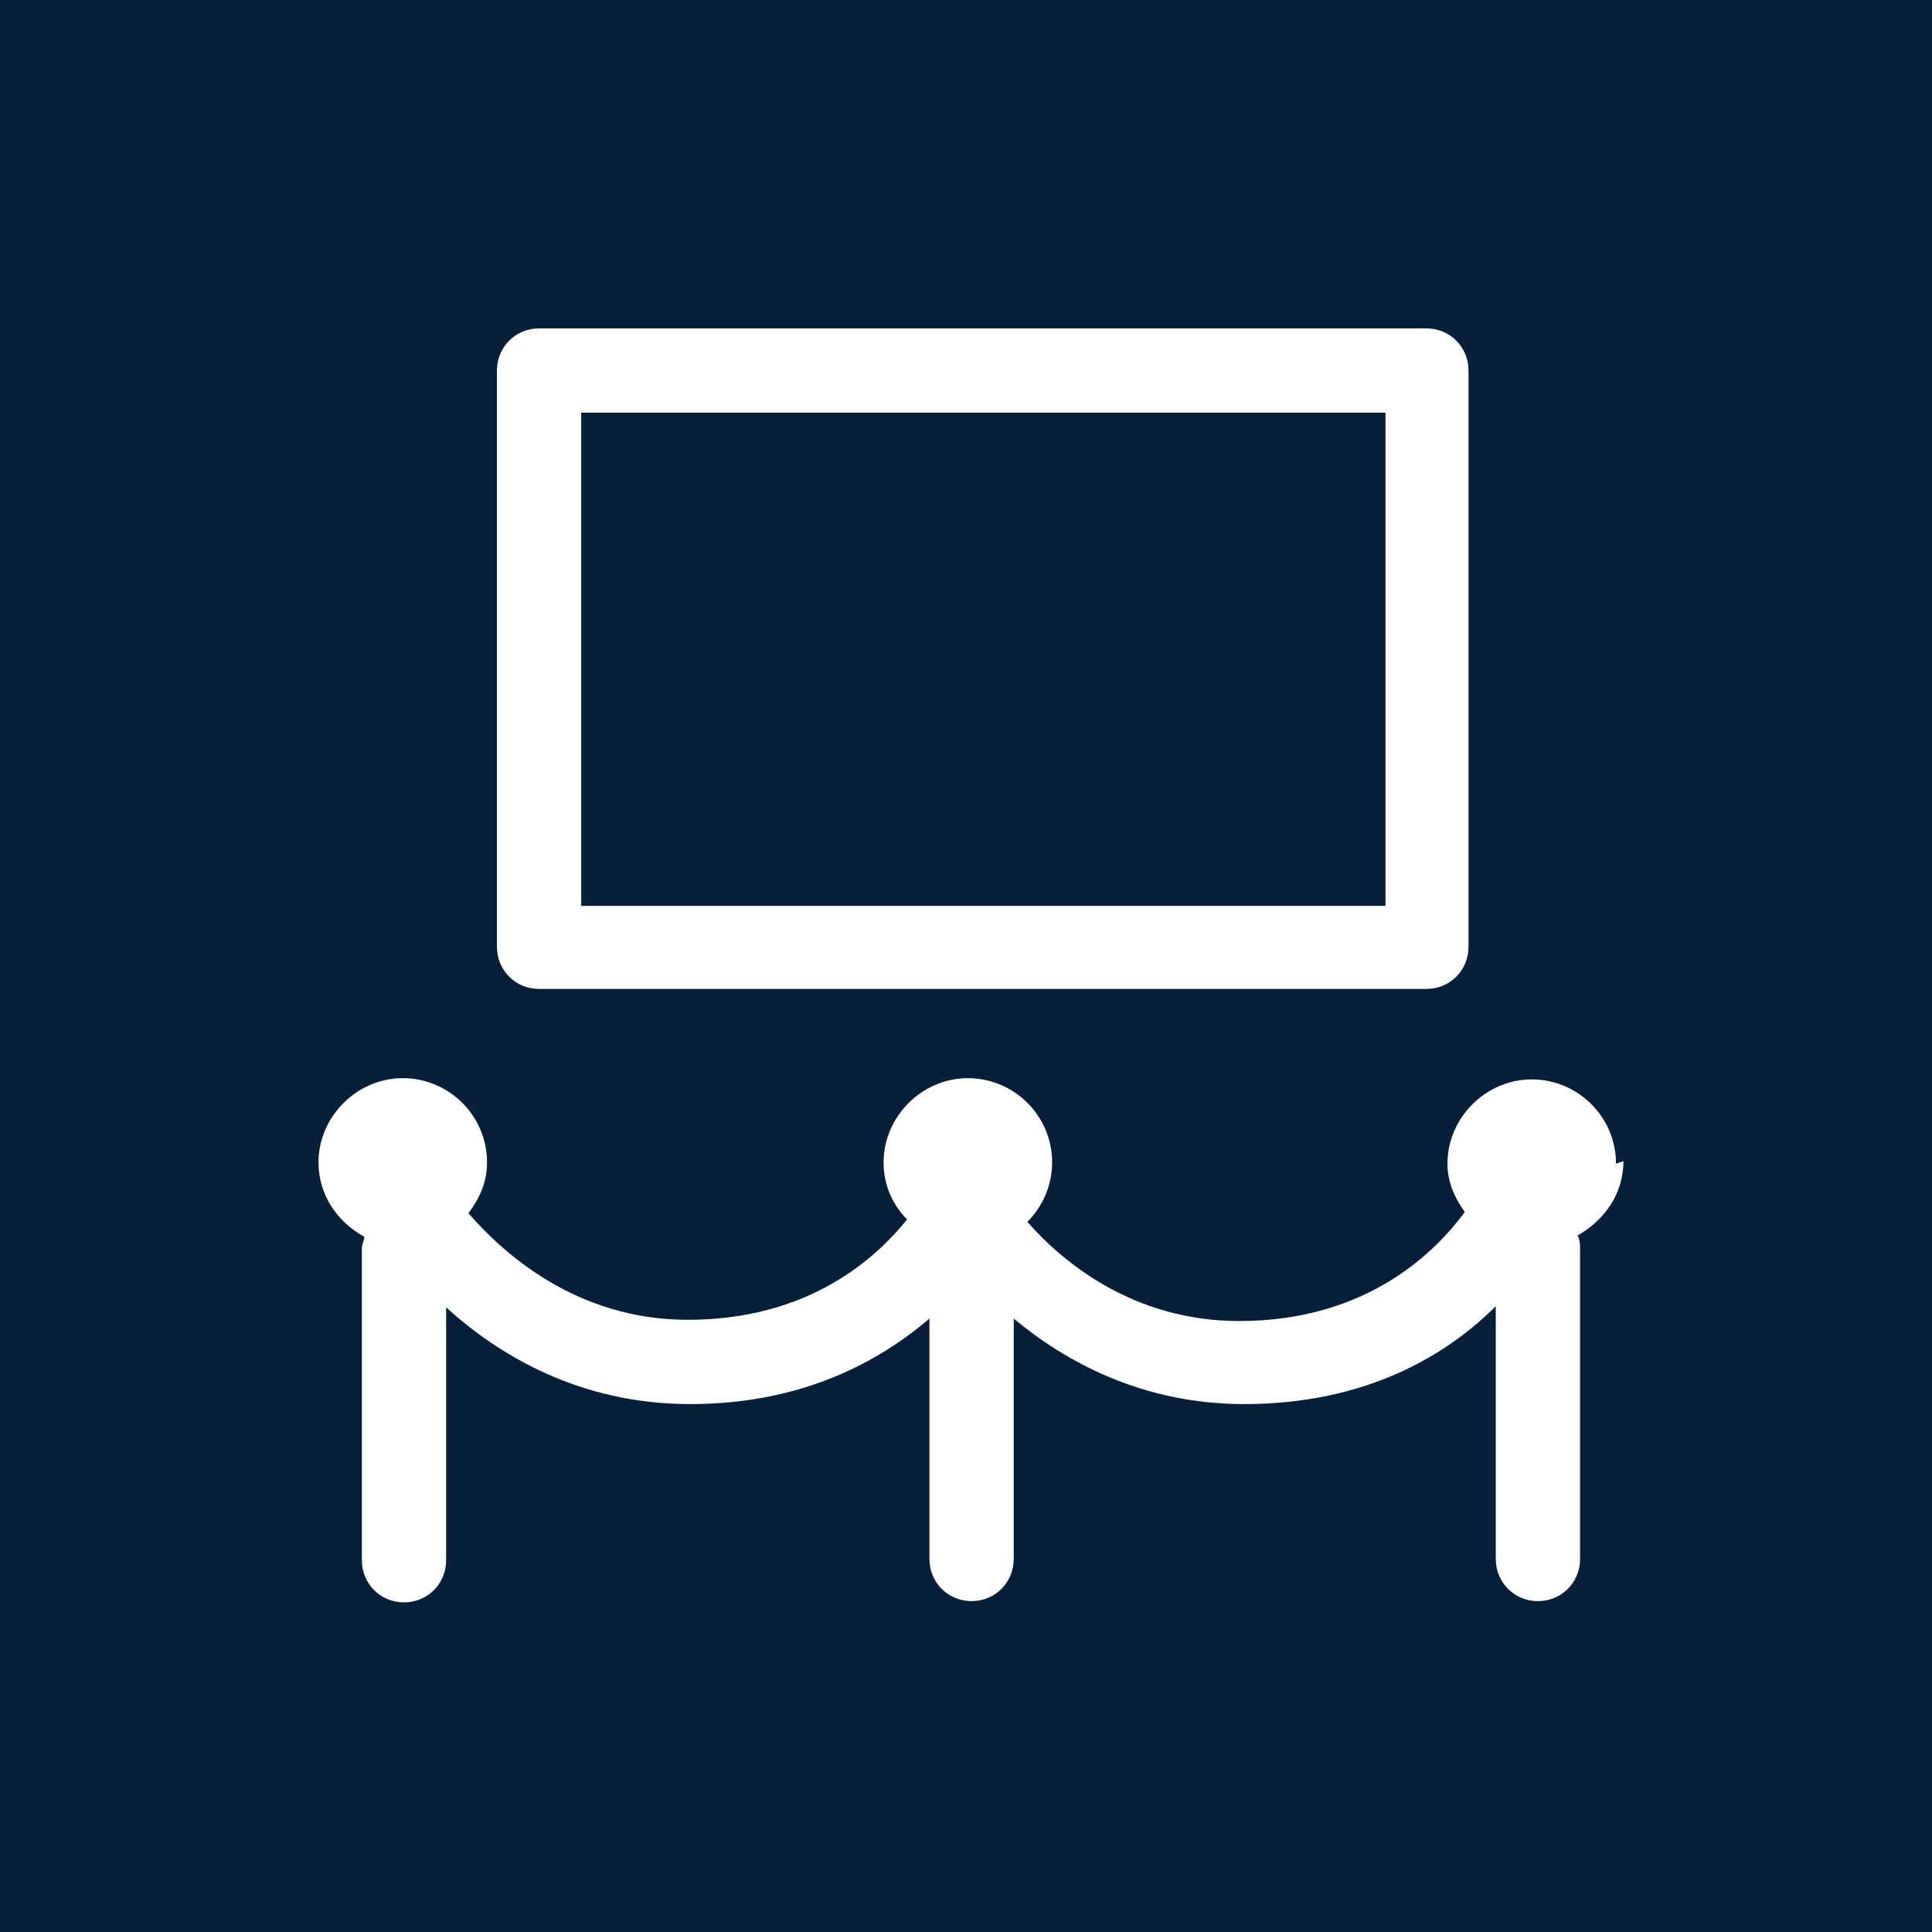 <?xml version="1.0" encoding="UTF-8"?>
<svg xmlns="http://www.w3.org/2000/svg" viewBox="0 0 15.59 15.59">
  <defs>
    <style>
      .cls-1 {
        fill: #071f39;
      }

      .cls-1, .cls-2 {
        stroke-width: 0px;
      }

      .cls-2 {
        fill: #fff;
      }
    </style>
  </defs>
  <g id="Firkant">
    <rect class="cls-1" x="0" y="0" width="15.59" height="15.59"/>
  </g>
  <g id="ICONS">
    <g>
      <path class="cls-2" d="M13.04,9.39c0-.38-.31-.68-.68-.68s-.68.31-.68.68c0,.15.06.28.14.39-.22.3-.77.88-1.82.88-.85,0-1.42-.47-1.71-.8.12-.12.2-.29.2-.48,0-.38-.31-.68-.68-.68s-.68.31-.68.68c0,.18.07.34.19.46-.25.31-.79.81-1.77.81-.91,0-1.5-.55-1.77-.86.09-.12.15-.25.15-.41,0-.38-.31-.68-.68-.68s-.68.31-.68.68c0,.26.15.48.37.6,0,.03-.02.06-.02.09v2.52c0,.19.15.34.34.34s.34-.15.34-.34v-2.04c.42.38,1.07.78,1.97.78s1.52-.34,1.93-.69v1.94c0,.19.15.34.34.34s.34-.15.34-.34v-1.94c.42.35,1.04.69,1.86.69.99,0,1.64-.4,2.03-.79v2.04c0,.19.15.34.34.34s.34-.15.34-.34v-2.52s0-.06-.02-.09c.21-.12.37-.33.37-.6Z"/>
      <path class="cls-2" d="M4.35,7.98h7.16c.19,0,.34-.15.34-.34V2.99c0-.19-.15-.34-.34-.34h-7.16c-.19,0-.34.15-.34.34v4.65c0,.19.15.34.34.34ZM4.69,3.33h6.49v3.98h-6.49v-3.98Z"/>
    </g>
  </g>
</svg>
